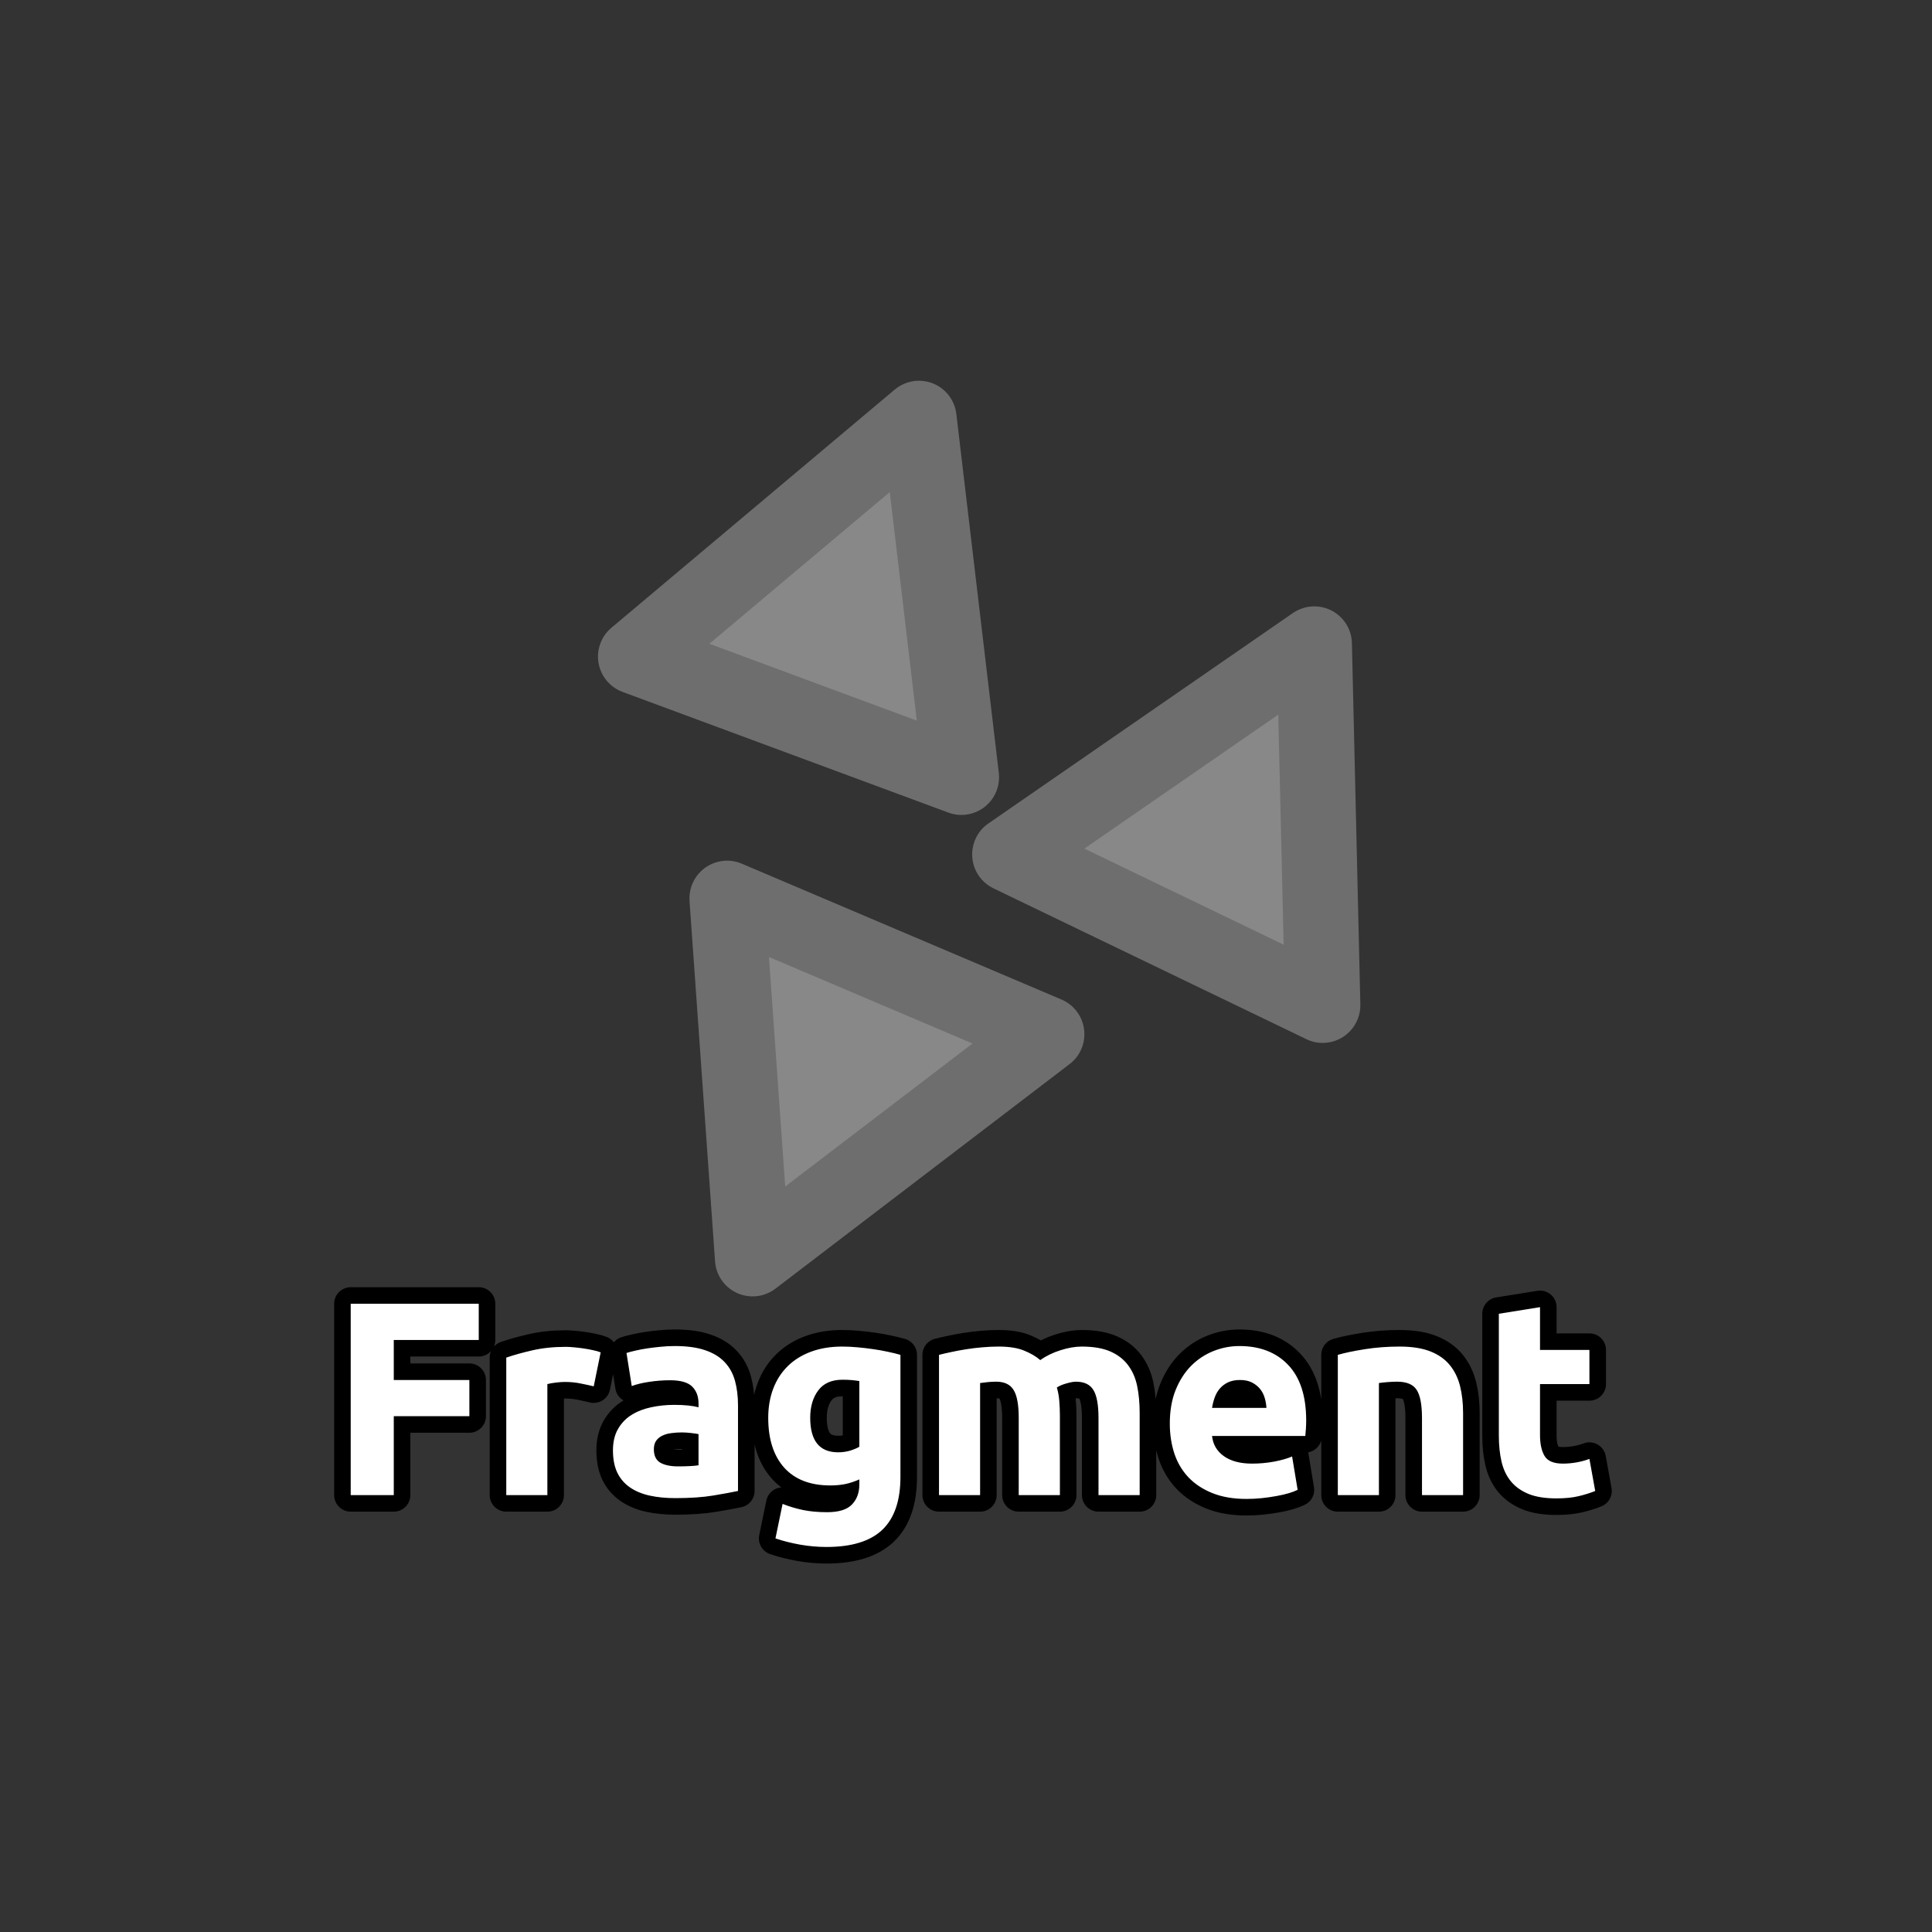 <?xml version="1.0" encoding="utf-8" ?>
<svg xmlns="http://www.w3.org/2000/svg" xmlns:xlink="http://www.w3.org/1999/xlink" width="110" height="110">
	<rect width="100%" height="100%" fill="#333333" stroke="none"/>
	<path fill="#888" transform="matrix(0.772 1.202 -1.202 0.772 69.286 47.857)" d="M7.803 0L-3.996 7.246L-4.494 -7.499L7.803 0Z"/>
	<path fill="#6E6E6E" transform="matrix(0.772 1.202 -1.202 0.772 69.286 47.857)" d="M8.588 1.278L-3.211 8.524Q-3.274 8.562 -3.34 8.595Q-3.406 8.627 -3.475 8.652Q-3.544 8.678 -3.616 8.697Q-3.687 8.715 -3.76 8.727Q-3.832 8.738 -3.906 8.743Q-3.98 8.747 -4.053 8.744Q-4.127 8.742 -4.2 8.732Q-4.273 8.722 -4.345 8.704Q-4.416 8.687 -4.486 8.663Q-4.555 8.639 -4.622 8.608Q-4.689 8.578 -4.753 8.54Q-4.817 8.503 -4.876 8.46Q-4.936 8.417 -4.991 8.368Q-5.046 8.319 -5.096 8.265Q-5.146 8.211 -5.191 8.152Q-5.235 8.093 -5.274 8.03Q-5.481 7.693 -5.495 7.296L-5.993 -7.448Q-5.996 -7.522 -5.991 -7.595Q-5.986 -7.669 -5.974 -7.741Q-5.962 -7.814 -5.943 -7.885Q-5.924 -7.957 -5.899 -8.026Q-5.873 -8.095 -5.84 -8.161Q-5.808 -8.227 -5.769 -8.289Q-5.73 -8.352 -5.685 -8.411Q-5.64 -8.469 -5.59 -8.523Q-5.54 -8.577 -5.484 -8.625Q-5.429 -8.674 -5.369 -8.717Q-5.309 -8.76 -5.246 -8.797Q-5.182 -8.834 -5.115 -8.864Q-5.048 -8.895 -4.978 -8.919Q-4.908 -8.942 -4.836 -8.959Q-4.765 -8.976 -4.692 -8.986Q-4.618 -8.995 -4.545 -8.998Q-4.325 -9.005 -4.113 -8.949Q-3.901 -8.894 -3.713 -8.779L8.584 -1.281Q8.647 -1.242 8.706 -1.198Q8.765 -1.154 8.819 -1.104Q8.873 -1.054 8.922 -0.999Q8.971 -0.944 9.015 -0.884Q9.058 -0.825 9.095 -0.761Q9.133 -0.698 9.164 -0.631Q9.195 -0.564 9.219 -0.495Q9.243 -0.425 9.261 -0.353Q9.278 -0.282 9.288 -0.209Q9.299 -0.136 9.302 -0.062Q9.305 0.011 9.301 0.085Q9.296 0.159 9.285 0.231Q9.274 0.304 9.255 0.376Q9.237 0.447 9.211 0.516Q9.186 0.585 9.154 0.652Q9.122 0.718 9.084 0.781Q8.896 1.089 8.588 1.278ZM7.018 -1.278L7.803 0L7.022 1.281L-5.275 -6.218L-4.494 -7.499L-2.995 -7.549L-2.497 7.195L-3.996 7.246L-4.781 5.967L7.018 -1.278Z"/>
	<path fill="#888" transform="matrix(-0.828 -1.164 1.164 -0.828 47.857 60.229)" d="M7.803 0L-3.996 7.246L-4.494 -7.499L7.803 0Z"/>
	<path fill="#6E6E6E" transform="matrix(-0.828 -1.164 1.164 -0.828 47.857 60.229)" d="M8.588 1.278L-3.211 8.524Q-3.274 8.562 -3.34 8.595Q-3.406 8.627 -3.475 8.652Q-3.544 8.678 -3.616 8.697Q-3.687 8.715 -3.76 8.727Q-3.832 8.738 -3.906 8.743Q-3.98 8.747 -4.053 8.744Q-4.127 8.742 -4.2 8.732Q-4.273 8.722 -4.345 8.704Q-4.416 8.687 -4.486 8.663Q-4.555 8.639 -4.622 8.608Q-4.689 8.578 -4.753 8.54Q-4.817 8.503 -4.876 8.46Q-4.936 8.417 -4.991 8.368Q-5.046 8.319 -5.096 8.265Q-5.146 8.211 -5.191 8.152Q-5.235 8.093 -5.274 8.03Q-5.481 7.693 -5.495 7.296L-5.993 -7.448Q-5.996 -7.522 -5.991 -7.595Q-5.986 -7.669 -5.974 -7.741Q-5.962 -7.814 -5.943 -7.885Q-5.924 -7.957 -5.899 -8.026Q-5.873 -8.095 -5.84 -8.161Q-5.808 -8.227 -5.769 -8.289Q-5.73 -8.352 -5.685 -8.411Q-5.64 -8.469 -5.59 -8.523Q-5.54 -8.577 -5.484 -8.625Q-5.429 -8.674 -5.369 -8.717Q-5.309 -8.76 -5.246 -8.797Q-5.182 -8.834 -5.115 -8.864Q-5.048 -8.895 -4.978 -8.919Q-4.908 -8.942 -4.836 -8.959Q-4.765 -8.976 -4.692 -8.986Q-4.618 -8.995 -4.545 -8.998Q-4.325 -9.005 -4.113 -8.949Q-3.901 -8.894 -3.713 -8.779L8.584 -1.281Q8.647 -1.242 8.706 -1.198Q8.765 -1.154 8.819 -1.104Q8.873 -1.054 8.922 -0.999Q8.971 -0.944 9.015 -0.884Q9.058 -0.825 9.095 -0.761Q9.133 -0.698 9.164 -0.631Q9.195 -0.564 9.219 -0.495Q9.243 -0.425 9.261 -0.353Q9.278 -0.282 9.288 -0.209Q9.299 -0.136 9.302 -0.062Q9.305 0.011 9.301 0.085Q9.296 0.159 9.285 0.231Q9.274 0.304 9.255 0.376Q9.237 0.447 9.211 0.516Q9.186 0.585 9.154 0.652Q9.122 0.718 9.084 0.781Q8.896 1.089 8.588 1.278ZM7.018 -1.278L7.803 0L7.022 1.281L-5.275 -6.218L-4.494 -7.499L-2.995 -7.549L-2.497 7.195L-3.996 7.246L-4.781 5.967L7.018 -1.278Z"/>
	<path fill="#888" transform="matrix(0.882 1.124 -1.124 0.882 47.857 35.485)" d="M7.803 0L-3.996 7.246L-4.494 -7.499L7.803 0Z"/>
	<path fill="#6E6E6E" transform="matrix(0.882 1.124 -1.124 0.882 47.857 35.485)" d="M8.588 1.278L-3.211 8.524Q-3.274 8.562 -3.34 8.595Q-3.406 8.627 -3.475 8.652Q-3.544 8.678 -3.616 8.697Q-3.687 8.715 -3.76 8.727Q-3.832 8.738 -3.906 8.743Q-3.98 8.747 -4.053 8.744Q-4.127 8.742 -4.2 8.732Q-4.273 8.722 -4.345 8.704Q-4.416 8.687 -4.486 8.663Q-4.555 8.639 -4.622 8.608Q-4.689 8.578 -4.753 8.54Q-4.817 8.503 -4.876 8.46Q-4.936 8.417 -4.991 8.368Q-5.046 8.319 -5.096 8.265Q-5.146 8.211 -5.191 8.152Q-5.235 8.093 -5.274 8.03Q-5.481 7.693 -5.495 7.296L-5.993 -7.448Q-5.996 -7.522 -5.991 -7.595Q-5.986 -7.669 -5.974 -7.741Q-5.962 -7.814 -5.943 -7.885Q-5.924 -7.957 -5.899 -8.026Q-5.873 -8.095 -5.84 -8.161Q-5.808 -8.227 -5.769 -8.289Q-5.73 -8.352 -5.685 -8.411Q-5.64 -8.469 -5.59 -8.523Q-5.54 -8.577 -5.484 -8.625Q-5.429 -8.674 -5.369 -8.717Q-5.309 -8.76 -5.246 -8.797Q-5.182 -8.834 -5.115 -8.864Q-5.048 -8.895 -4.978 -8.919Q-4.908 -8.942 -4.836 -8.959Q-4.765 -8.976 -4.692 -8.986Q-4.618 -8.995 -4.545 -8.998Q-4.325 -9.005 -4.113 -8.949Q-3.901 -8.894 -3.713 -8.779L8.584 -1.281Q8.647 -1.242 8.706 -1.198Q8.765 -1.154 8.819 -1.104Q8.873 -1.054 8.922 -0.999Q8.971 -0.944 9.015 -0.884Q9.058 -0.825 9.095 -0.761Q9.133 -0.698 9.164 -0.631Q9.195 -0.564 9.219 -0.495Q9.243 -0.425 9.261 -0.353Q9.278 -0.282 9.288 -0.209Q9.299 -0.136 9.302 -0.062Q9.305 0.011 9.301 0.085Q9.296 0.159 9.285 0.231Q9.274 0.304 9.255 0.376Q9.237 0.447 9.211 0.516Q9.186 0.585 9.154 0.652Q9.122 0.718 9.084 0.781Q8.896 1.089 8.588 1.278ZM7.018 -1.278L7.803 0L7.022 1.281L-5.275 -6.218L-4.494 -7.499L-2.995 -7.549L-2.497 7.195L-3.996 7.246L-4.781 5.967L7.018 -1.278Z"/>
	<path fill="none" stroke="black" stroke-width="1.886" stroke-linejoin="round" transform="translate(55 79.286)" d="M-35.032 5.838L-35.032 -5.054L-27.742 -5.054L-27.742 -2.994L-32.58 -2.994L-32.58 -0.715L-28.276 -0.715L-28.276 1.345L-32.58 1.345L-32.58 5.838L-35.032 5.838ZM-21.196 -0.354Q-21.51 -0.431 -21.936 -0.515Q-22.358 -0.604 -22.845 -0.604Q-23.064 -0.604 -23.371 -0.565Q-23.678 -0.527 -23.835 -0.481L-23.835 5.838L-26.175 5.838L-26.175 -1.989Q-25.546 -2.207 -24.691 -2.403Q-23.835 -2.602 -22.784 -2.602Q-22.592 -2.602 -22.327 -2.576Q-22.059 -2.553 -21.794 -2.514Q-21.526 -2.476 -21.261 -2.418Q-20.992 -2.365 -20.8 -2.288L-21.196 -0.354ZM-16.391 4.204Q-16.046 4.204 -15.731 4.188Q-15.417 4.173 -15.229 4.142L-15.229 2.366Q-15.371 2.335 -15.655 2.304Q-15.935 2.27 -16.172 2.27Q-16.503 2.27 -16.794 2.312Q-17.082 2.35 -17.304 2.462Q-17.523 2.569 -17.65 2.757Q-17.772 2.945 -17.772 3.229Q-17.772 3.778 -17.404 3.993Q-17.036 4.204 -16.391 4.204ZM-16.579 -2.648Q-15.543 -2.648 -14.853 -2.411Q-14.158 -2.177 -13.744 -1.735Q-13.326 -1.298 -13.153 -0.669Q-12.981 -0.04 -12.981 0.731L-12.981 5.604Q-13.483 5.711 -14.381 5.861Q-15.275 6.011 -16.549 6.011Q-17.35 6.011 -18.003 5.869Q-18.655 5.727 -19.127 5.404Q-19.599 5.082 -19.852 4.564Q-20.101 4.046 -20.101 3.29Q-20.101 2.569 -19.809 2.067Q-19.518 1.564 -19.031 1.265Q-18.544 0.966 -17.914 0.835Q-17.285 0.701 -16.61 0.701Q-16.157 0.701 -15.804 0.739Q-15.447 0.778 -15.229 0.839L-15.229 0.62Q-15.229 0.022 -15.589 -0.339Q-15.95 -0.7 -16.848 -0.7Q-17.442 -0.7 -18.026 -0.611Q-18.609 -0.527 -19.031 -0.37L-19.33 -2.253Q-19.127 -2.319 -18.82 -2.388Q-18.513 -2.46 -18.152 -2.514Q-17.791 -2.568 -17.392 -2.606Q-16.99 -2.648 -16.579 -2.648ZM-8.87 1.437Q-8.87 3.402 -7.281 3.402Q-6.921 3.402 -6.606 3.31Q-6.292 3.214 -6.073 3.087L-6.073 -0.653Q-6.246 -0.684 -6.483 -0.707Q-6.718 -0.73 -7.032 -0.73Q-7.961 -0.73 -8.417 -0.116Q-8.87 0.494 -8.87 1.437ZM-3.733 4.802Q-3.733 6.828 -4.761 7.81Q-5.789 8.792 -7.941 8.792Q-8.697 8.792 -9.453 8.658Q-10.205 8.523 -10.849 8.305L-10.443 6.34Q-9.89 6.559 -9.288 6.686Q-8.682 6.812 -7.911 6.812Q-6.906 6.812 -6.491 6.371Q-6.073 5.934 -6.073 5.239L-6.073 4.944Q-6.449 5.117 -6.852 5.205Q-7.251 5.289 -7.723 5.289Q-9.438 5.289 -10.351 4.276Q-11.26 3.26 -11.26 1.437Q-11.26 0.528 -10.976 -0.22Q-10.692 -0.968 -10.151 -1.501Q-9.61 -2.035 -8.824 -2.326Q-8.037 -2.618 -7.047 -2.618Q-6.622 -2.618 -6.177 -2.576Q-5.728 -2.537 -5.29 -2.472Q-4.849 -2.411 -4.45 -2.322Q-4.047 -2.238 -3.733 -2.146L-3.733 4.802ZM3.002 1.453Q3.002 0.321 2.71 -0.147Q2.422 -0.619 1.716 -0.619Q1.494 -0.619 1.256 -0.596Q1.022 -0.573 0.803 -0.542L0.803 5.838L-1.537 5.838L-1.537 -2.146Q-1.238 -2.223 -0.839 -2.307Q-0.44 -2.395 0.009 -2.464Q0.458 -2.537 0.93 -2.576Q1.402 -2.618 1.854 -2.618Q2.752 -2.618 3.308 -2.388Q3.869 -2.161 4.229 -1.847Q4.732 -2.207 5.384 -2.411Q6.036 -2.618 6.585 -2.618Q7.575 -2.618 8.211 -2.342Q8.848 -2.065 9.224 -1.563Q9.604 -1.06 9.746 -0.37Q9.888 0.321 9.888 1.169L9.888 5.838L7.544 5.838L7.544 1.453Q7.544 0.321 7.252 -0.147Q6.965 -0.619 6.255 -0.619Q6.067 -0.619 5.729 -0.523Q5.392 -0.431 5.173 -0.289Q5.28 0.072 5.311 0.474Q5.346 0.873 5.346 1.326L5.346 5.838L3.002 5.838L3.002 1.453ZM11.604 1.767Q11.604 0.666 11.941 -0.159Q12.279 -0.983 12.828 -1.532Q13.38 -2.081 14.094 -2.365Q14.811 -2.648 15.567 -2.648Q17.324 -2.648 18.345 -1.57Q19.369 -0.496 19.369 1.595Q19.369 1.798 19.354 2.044Q19.338 2.285 19.319 2.473L14.009 2.473Q14.086 3.198 14.685 3.624Q15.283 4.046 16.288 4.046Q16.933 4.046 17.55 3.931Q18.172 3.812 18.567 3.64L18.882 5.539Q18.694 5.635 18.379 5.73Q18.065 5.823 17.677 5.892Q17.294 5.964 16.852 6.011Q16.415 6.057 15.974 6.057Q14.857 6.057 14.032 5.727Q13.208 5.397 12.663 4.825Q12.122 4.25 11.861 3.467Q11.604 2.68 11.604 1.767ZM17.105 0.873Q17.09 0.574 17.002 0.29Q16.918 0.006 16.737 -0.212Q16.557 -0.431 16.281 -0.573Q16.004 -0.715 15.598 -0.715Q15.203 -0.715 14.919 -0.581Q14.639 -0.446 14.451 -0.228Q14.263 -0.009 14.159 0.283Q14.056 0.574 14.009 0.873L17.105 0.873ZM21.17 -2.146Q21.764 -2.319 22.708 -2.468Q23.652 -2.618 24.688 -2.618Q25.743 -2.618 26.441 -2.342Q27.139 -2.065 27.546 -1.563Q27.956 -1.06 28.129 -0.37Q28.302 0.321 28.302 1.169L28.302 5.838L25.962 5.838L25.962 1.453Q25.962 0.321 25.662 -0.147Q25.363 -0.619 24.546 -0.619Q24.297 -0.619 24.013 -0.596Q23.729 -0.573 23.51 -0.542L23.51 5.838L21.17 5.838L21.17 -2.146ZM30.338 -4.486L32.682 -4.862L32.682 -2.426L35.495 -2.426L35.495 -0.481L32.682 -0.481L32.682 2.427Q32.682 3.168 32.94 3.609Q33.2 4.046 33.987 4.046Q34.363 4.046 34.762 3.977Q35.165 3.904 35.495 3.778L35.825 5.604Q35.399 5.776 34.881 5.899Q34.363 6.026 33.607 6.026Q32.648 6.026 32.019 5.769Q31.393 5.508 31.014 5.044Q30.638 4.579 30.488 3.92Q30.338 3.26 30.338 2.458L30.338 -4.486Z"/>
	<path fill="white" transform="translate(55 79.286)" d="M-35.032 5.838L-35.032 -5.054L-27.742 -5.054L-27.742 -2.994L-32.58 -2.994L-32.58 -0.715L-28.276 -0.715L-28.276 1.345L-32.58 1.345L-32.58 5.838L-35.032 5.838ZM-21.196 -0.354Q-21.51 -0.431 -21.936 -0.515Q-22.358 -0.604 -22.845 -0.604Q-23.064 -0.604 -23.371 -0.565Q-23.678 -0.527 -23.835 -0.481L-23.835 5.838L-26.175 5.838L-26.175 -1.989Q-25.546 -2.207 -24.691 -2.403Q-23.835 -2.602 -22.784 -2.602Q-22.592 -2.602 -22.327 -2.576Q-22.059 -2.553 -21.794 -2.514Q-21.526 -2.476 -21.261 -2.418Q-20.992 -2.365 -20.8 -2.288L-21.196 -0.354ZM-16.391 4.204Q-16.046 4.204 -15.731 4.188Q-15.417 4.173 -15.229 4.142L-15.229 2.366Q-15.371 2.335 -15.655 2.304Q-15.935 2.27 -16.172 2.27Q-16.503 2.27 -16.794 2.312Q-17.082 2.35 -17.304 2.462Q-17.523 2.569 -17.65 2.757Q-17.772 2.945 -17.772 3.229Q-17.772 3.778 -17.404 3.993Q-17.036 4.204 -16.391 4.204ZM-16.579 -2.648Q-15.543 -2.648 -14.853 -2.411Q-14.158 -2.177 -13.744 -1.735Q-13.326 -1.298 -13.153 -0.669Q-12.981 -0.04 -12.981 0.731L-12.981 5.604Q-13.483 5.711 -14.381 5.861Q-15.275 6.011 -16.549 6.011Q-17.35 6.011 -18.003 5.869Q-18.655 5.727 -19.127 5.404Q-19.599 5.082 -19.852 4.564Q-20.101 4.046 -20.101 3.29Q-20.101 2.569 -19.809 2.067Q-19.518 1.564 -19.031 1.265Q-18.544 0.966 -17.914 0.835Q-17.285 0.701 -16.61 0.701Q-16.157 0.701 -15.804 0.739Q-15.447 0.778 -15.229 0.839L-15.229 0.62Q-15.229 0.022 -15.589 -0.339Q-15.95 -0.7 -16.848 -0.7Q-17.442 -0.7 -18.026 -0.611Q-18.609 -0.527 -19.031 -0.37L-19.33 -2.253Q-19.127 -2.319 -18.82 -2.388Q-18.513 -2.46 -18.152 -2.514Q-17.791 -2.568 -17.392 -2.606Q-16.99 -2.648 -16.579 -2.648ZM-8.87 1.437Q-8.87 3.402 -7.281 3.402Q-6.921 3.402 -6.606 3.31Q-6.292 3.214 -6.073 3.087L-6.073 -0.653Q-6.246 -0.684 -6.483 -0.707Q-6.718 -0.73 -7.032 -0.73Q-7.961 -0.73 -8.417 -0.116Q-8.87 0.494 -8.87 1.437ZM-3.733 4.802Q-3.733 6.828 -4.761 7.81Q-5.789 8.792 -7.941 8.792Q-8.697 8.792 -9.453 8.658Q-10.205 8.523 -10.849 8.305L-10.443 6.34Q-9.89 6.559 -9.288 6.686Q-8.682 6.812 -7.911 6.812Q-6.906 6.812 -6.491 6.371Q-6.073 5.934 -6.073 5.239L-6.073 4.944Q-6.449 5.117 -6.852 5.205Q-7.251 5.289 -7.723 5.289Q-9.438 5.289 -10.351 4.276Q-11.26 3.26 -11.26 1.437Q-11.26 0.528 -10.976 -0.22Q-10.692 -0.968 -10.151 -1.501Q-9.61 -2.035 -8.824 -2.326Q-8.037 -2.618 -7.047 -2.618Q-6.622 -2.618 -6.177 -2.576Q-5.728 -2.537 -5.29 -2.472Q-4.849 -2.411 -4.45 -2.322Q-4.047 -2.238 -3.733 -2.146L-3.733 4.802ZM3.002 1.453Q3.002 0.321 2.71 -0.147Q2.422 -0.619 1.716 -0.619Q1.494 -0.619 1.256 -0.596Q1.022 -0.573 0.803 -0.542L0.803 5.838L-1.537 5.838L-1.537 -2.146Q-1.238 -2.223 -0.839 -2.307Q-0.44 -2.395 0.009 -2.464Q0.458 -2.537 0.93 -2.576Q1.402 -2.618 1.854 -2.618Q2.752 -2.618 3.308 -2.388Q3.869 -2.161 4.229 -1.847Q4.732 -2.207 5.384 -2.411Q6.036 -2.618 6.585 -2.618Q7.575 -2.618 8.211 -2.342Q8.848 -2.065 9.224 -1.563Q9.604 -1.06 9.746 -0.37Q9.888 0.321 9.888 1.169L9.888 5.838L7.544 5.838L7.544 1.453Q7.544 0.321 7.252 -0.147Q6.965 -0.619 6.255 -0.619Q6.067 -0.619 5.729 -0.523Q5.392 -0.431 5.173 -0.289Q5.28 0.072 5.311 0.474Q5.346 0.873 5.346 1.326L5.346 5.838L3.002 5.838L3.002 1.453ZM11.604 1.767Q11.604 0.666 11.941 -0.159Q12.279 -0.983 12.828 -1.532Q13.38 -2.081 14.094 -2.365Q14.811 -2.648 15.567 -2.648Q17.324 -2.648 18.345 -1.57Q19.369 -0.496 19.369 1.595Q19.369 1.798 19.354 2.044Q19.338 2.285 19.319 2.473L14.009 2.473Q14.086 3.198 14.685 3.624Q15.283 4.046 16.288 4.046Q16.933 4.046 17.55 3.931Q18.172 3.812 18.567 3.64L18.882 5.539Q18.694 5.635 18.379 5.73Q18.065 5.823 17.677 5.892Q17.294 5.964 16.852 6.011Q16.415 6.057 15.974 6.057Q14.857 6.057 14.032 5.727Q13.208 5.397 12.663 4.825Q12.122 4.25 11.861 3.467Q11.604 2.68 11.604 1.767ZM17.105 0.873Q17.09 0.574 17.002 0.29Q16.918 0.006 16.737 -0.212Q16.557 -0.431 16.281 -0.573Q16.004 -0.715 15.598 -0.715Q15.203 -0.715 14.919 -0.581Q14.639 -0.446 14.451 -0.228Q14.263 -0.009 14.159 0.283Q14.056 0.574 14.009 0.873L17.105 0.873ZM21.17 -2.146Q21.764 -2.319 22.708 -2.468Q23.652 -2.618 24.688 -2.618Q25.743 -2.618 26.441 -2.342Q27.139 -2.065 27.546 -1.563Q27.956 -1.06 28.129 -0.37Q28.302 0.321 28.302 1.169L28.302 5.838L25.962 5.838L25.962 1.453Q25.962 0.321 25.662 -0.147Q25.363 -0.619 24.546 -0.619Q24.297 -0.619 24.013 -0.596Q23.729 -0.573 23.51 -0.542L23.51 5.838L21.17 5.838L21.17 -2.146ZM30.338 -4.486L32.682 -4.862L32.682 -2.426L35.495 -2.426L35.495 -0.481L32.682 -0.481L32.682 2.427Q32.682 3.168 32.94 3.609Q33.2 4.046 33.987 4.046Q34.363 4.046 34.762 3.977Q35.165 3.904 35.495 3.778L35.825 5.604Q35.399 5.776 34.881 5.899Q34.363 6.026 33.607 6.026Q32.648 6.026 32.019 5.769Q31.393 5.508 31.014 5.044Q30.638 4.579 30.488 3.92Q30.338 3.26 30.338 2.458L30.338 -4.486Z"/>
</svg>
